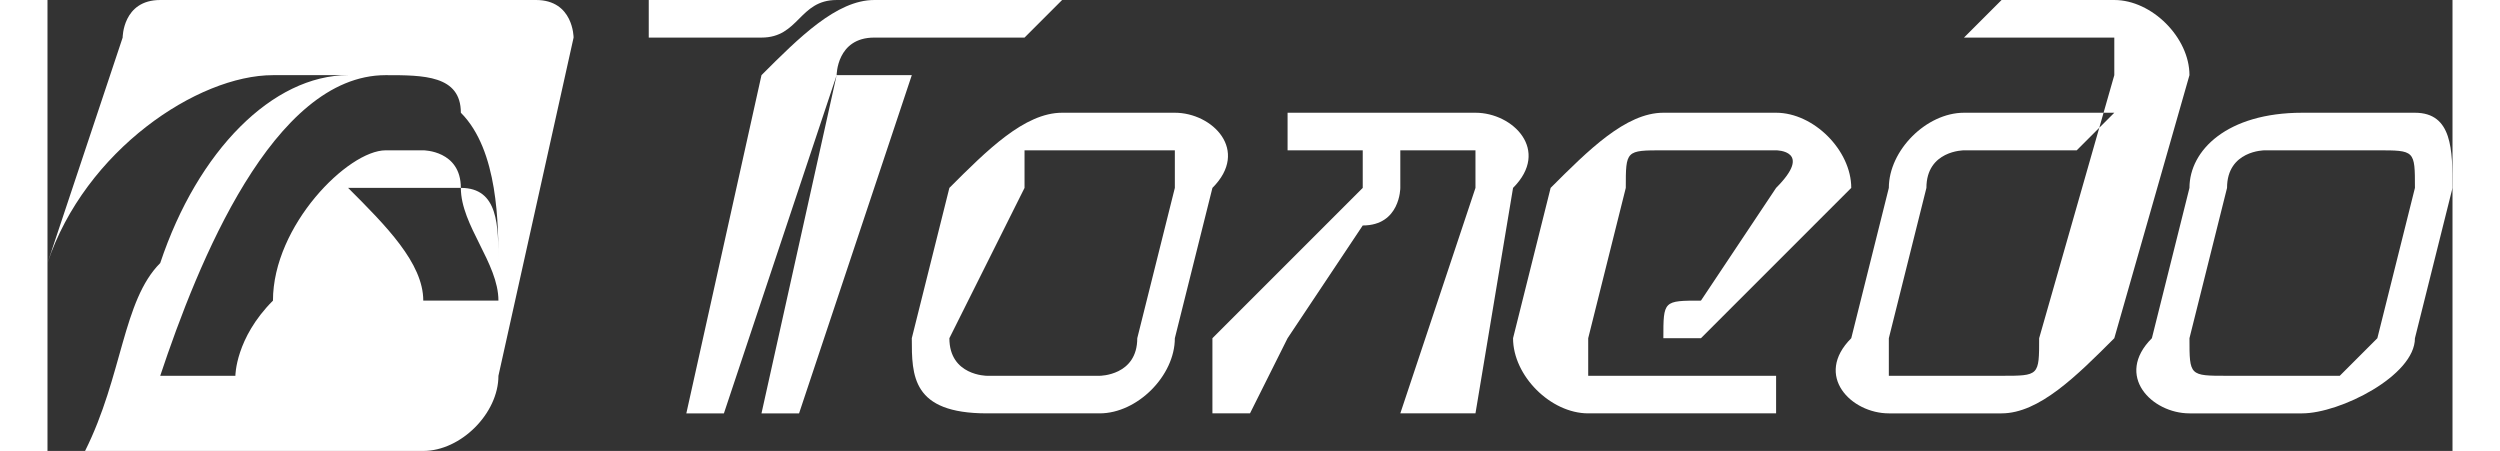 <?xml version="1.0" encoding="UTF-8"?>
<!DOCTYPE svg PUBLIC "-//W3C//DTD SVG 1.1//EN" "http://www.w3.org/Graphics/SVG/1.1/DTD/svg11.dtd">
<!-- Creator: CorelDRAW X7 -->
<svg xmlns="http://www.w3.org/2000/svg" xml:space="preserve" width="21.566mm" height="3.89mm" version="1.1" style="shape-rendering:geometricPrecision; text-rendering:geometricPrecision; image-rendering:optimizeQuality; fill-rule:evenodd; clip-rule:evenodd"
viewBox="0 0 64 12"
 xmlns:xlink="http://www.w3.org/1999/xlink">
 <rect x="0" y="0" width="64" height="12" fill="#333333" stroke="none"/>
 <defs>
  <style type="text/css">
   <![CDATA[
    .fil0 {fill:white}
   ]]>
  </style>
 </defs>
 <g id="Слой_x0020_1">
  <g id="Symbols">
   <g id="logo">
    <path id="Combined-Shape" class="fil0" d="M3 0l10 0c1,0 1,1 1,1l-2 9c0,1 -1,2 -2,2l-9 0c1,-2 1,-4 2,-5 1,-3 3,-5 5,-5l-1 0c0,0 0,0 0,0 0,0 -1,0 -1,0l0 0 0 0 0 0c-2,0 -5,2 -6,5l2 -6c0,0 0,-1 1,-1zm6 4c0,0 1,0 1,0 0,0 1,0 1,1 1,0 1,1 1,2 0,-1 0,-3 -1,-4 0,-1 -1,-1 -2,-1 -3,0 -5,5 -6,8l2 0c0,0 0,-1 1,-2 0,-2 2,-4 3,-4zm2 1c-1,0 -1,0 -2,0 0,0 0,0 -1,0 1,1 2,2 2,3l2 0c0,-1 -1,-2 -1,-3z"/>
    <path id="Fill-1" class="fil0" d="M36 11l2 0 1 -6c1,-1 0,-2 -1,-2l-5 0 0 1 5 0c0,0 0,0 0,1l-2 6zm-5 0l1 0c0,0 1,-2 1,-2 0,0 0,0 0,0l2 -3c1,0 1,-1 1,-1l0 -1 -1 0 0 1c0,0 0,0 0,0l-3 3c0,0 -1,1 -1,1 0,0 0,2 0,2zm-1 -2c0,1 -1,2 -2,2l-3 0c-2,0 -2,-1 -2,-2l1 -4c1,-1 2,-2 3,-2l3 0c1,0 2,1 1,2l-1 4zm0 -5c0,0 0,0 0,1l-1 4c0,1 -1,1 -1,1l-3 0c0,0 -1,0 -1,-1l2 -4c0,-1 0,-1 0,-1l4 0zm17 2l-3 3c0,0 0,0 0,0l0 0 -1 0 0 0c0,-1 0,-1 1,-1l2 -3c0,0 0,0 0,0 1,-1 0,-1 0,-1l-3 0c-1,0 -1,0 -1,1l-1 4c0,1 0,1 0,1l5 0 0 1 -5 0c-1,0 -2,-1 -2,-2l1 -4c1,-1 2,-2 3,-2l3 0c1,0 2,1 2,2 0,0 -1,1 -1,1zm8 -6l-3 0 -1 1 4 0c0,0 0,1 0,1l-2 7c0,1 0,1 -1,1l-3 0c0,0 0,0 0,-1l1 -4c0,-1 1,-1 1,-1l3 0 1 -1 -4 0c-1,0 -2,1 -2,2l-1 4c-1,1 0,2 1,2l3 0c1,0 2,-1 3,-2l2 -7c0,-1 -1,-2 -2,-2zm8 9c0,1 -2,2 -3,2l-3 0c-1,0 -2,-1 -1,-2l1 -4c0,-1 1,-2 3,-2l3 0c1,0 1,1 1,2l-1 4zm-1 -5l-3 0c0,0 -1,0 -1,1l-1 4c0,1 0,1 1,1l3 0c0,0 0,0 1,-1l1 -4c0,-1 0,-1 -1,-1zm-41 -4c-1,0 -1,1 -2,1l-3 0 0 -1 5 0zm1 2l1 0c0,0 0,0 0,0l-3 9 -1 0 2 -9c0,0 1,0 1,0zm-4 9l3 -9c0,0 0,-1 1,-1l4 0 1 -1 -5 0c-1,0 -2,1 -3,2l-2 9 1 0z"/>
   </g>
  </g>
 </g>
</svg>

